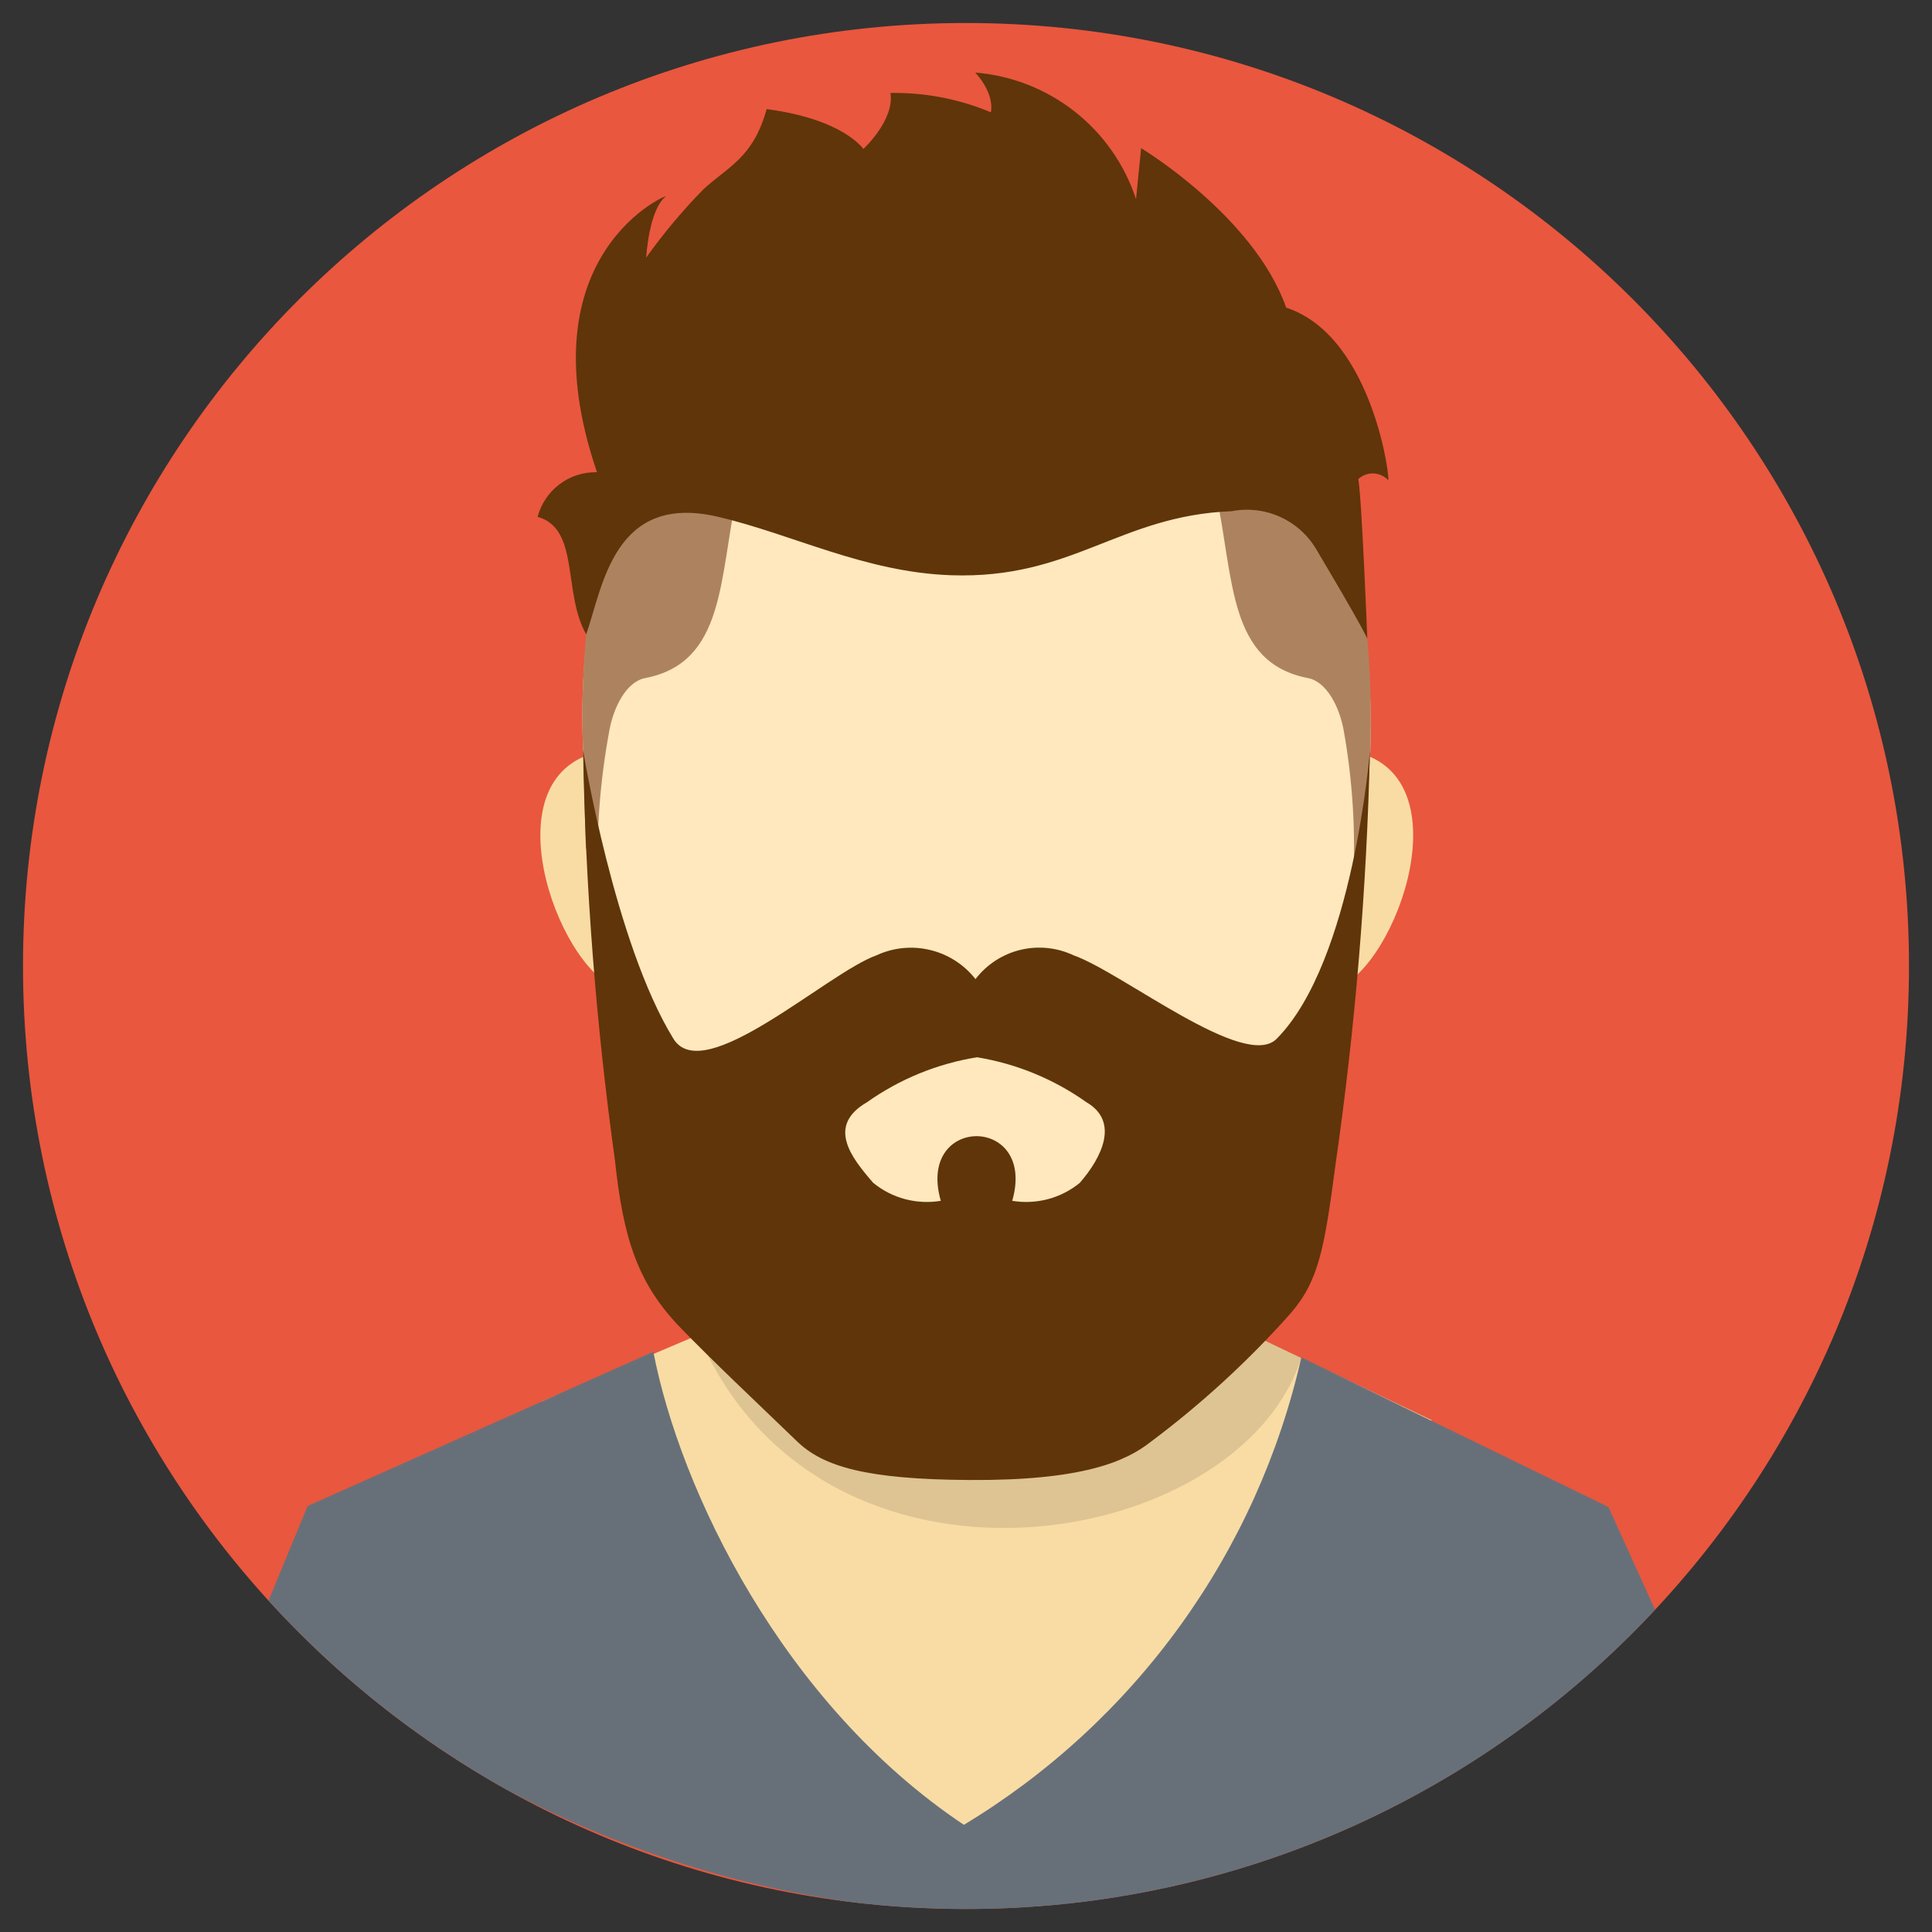 <svg width="42" height="42" viewBox="0 0 42 42" fill="none" xmlns="http://www.w3.org/2000/svg">
<rect x="0" y="0" width="42" height="42" fill="#333333" stroke="none"/>
<g clip-path="url(#clip0_453_2061)">
<path d="M21 41.5C32.322 41.5 41.5 32.322 41.5 21C41.5 9.678 32.322 0.5 21 0.5C9.678 0.5 0.5 9.678 0.5 21C0.5 32.322 9.678 41.5 21 41.5Z" fill="#E9573E"/>
<path fill-rule="evenodd" clip-rule="evenodd" d="M15.928 26.162L26.481 26.26V28.66L31.127 30.875L20.72 40.64L11.789 30.463L15.928 28.701V26.162Z" fill="#F9DCA4"/>
<path fill-rule="evenodd" clip-rule="evenodd" d="M35.979 34.994C34.063 37.05 31.745 38.688 29.168 39.808C26.59 40.927 23.81 41.503 21 41.5C20.149 41.5 19.299 41.448 18.454 41.343C15.865 40.972 13.359 40.154 11.049 38.925C9.099 37.84 7.339 36.445 5.837 34.795L6.688 32.739L14.203 29.386C14.784 32.395 17.013 37.039 20.954 39.67C22.798 38.557 24.398 37.083 25.658 35.337C26.919 33.591 27.814 31.608 28.29 29.508L34.966 32.761L35.979 34.994Z" fill="#677079"/>
<path opacity="0.11" fill-rule="evenodd" clip-rule="evenodd" d="M26.899 28.858C27.382 29.089 28.208 29.474 28.288 29.521C26.941 33.746 17.859 35.293 15.181 29.02L26.899 28.858Z" fill="black"/>
<path fill-rule="evenodd" clip-rule="evenodd" d="M21.152 6.094C35.271 6.094 29.768 29.491 21.152 29.491C13.014 29.491 7.034 6.094 21.152 6.094Z" fill="#FFE8BE"/>
<path fill-rule="evenodd" clip-rule="evenodd" d="M12.684 16.452C10.647 17.341 12.379 21.552 13.661 21.533C13.129 19.885 12.801 18.179 12.684 16.452Z" fill="#F9DCA4"/>
<path fill-rule="evenodd" clip-rule="evenodd" d="M29.784 16.452C31.821 17.34 30.089 21.552 28.808 21.533C29.339 19.885 29.667 18.179 29.784 16.452Z" fill="#F9DCA4"/>
<path fill-rule="evenodd" clip-rule="evenodd" d="M16.022 10.741C15.629 12.578 15.767 14.404 14.026 14.741C13.612 14.82 13.338 15.381 13.248 15.875C13.047 16.953 12.962 18.05 12.996 19.146C13.065 19.524 12.734 18.422 12.734 18.422L12.677 16.316C12.677 16.316 12.653 15.913 12.662 15.298C12.682 14.051 12.824 12.028 13.456 11.41C14.398 10.488 16.022 10.741 16.022 10.741Z" fill="#AD835F"/>
<path fill-rule="evenodd" clip-rule="evenodd" d="M26.437 10.741C26.83 12.578 26.692 14.404 28.433 14.741C28.847 14.82 29.121 15.381 29.21 15.875C29.404 16.958 29.473 18.059 29.417 19.157C29.348 19.535 29.679 18.433 29.679 18.433L29.789 16.324C29.789 16.324 29.806 15.913 29.796 15.298C29.777 14.051 29.635 12.028 29.003 11.41C28.06 10.488 26.437 10.741 26.437 10.741Z" fill="#AD835F"/>
<path fill-rule="evenodd" clip-rule="evenodd" d="M17.327 31.334C16.326 30.368 15.524 29.618 14.797 28.868C13.865 27.905 13.549 26.929 13.368 25.22C12.957 22.267 12.726 19.291 12.676 16.31C12.676 16.31 13.362 20.512 14.641 22.583C15.298 23.646 17.985 21.147 19.056 20.767C19.421 20.598 19.831 20.558 20.221 20.652C20.612 20.746 20.959 20.969 21.206 21.285C21.449 20.969 21.792 20.744 22.18 20.65C22.568 20.556 22.976 20.597 23.337 20.767C24.41 21.147 27.059 23.282 27.753 22.583C29.422 20.901 29.781 16.316 29.781 16.316C29.712 19.331 29.462 22.338 29.032 25.323C28.791 27.145 28.669 27.851 28.046 28.563C27.132 29.59 26.116 30.522 25.015 31.345C24.465 31.78 23.511 32.189 21.078 32.174C18.819 32.161 17.892 31.879 17.327 31.334Z" fill="#60350A"/>
<path fill-rule="evenodd" clip-rule="evenodd" d="M26.775 11.113C27.127 11.045 27.491 11.086 27.818 11.232C28.146 11.377 28.421 11.62 28.606 11.927C29.638 13.661 29.724 13.884 29.724 13.884C29.724 13.884 29.602 10.783 29.528 10.414C29.617 10.333 29.734 10.289 29.854 10.292C29.975 10.296 30.09 10.346 30.173 10.433C30.246 10.58 29.879 7.315 27.961 6.688C27.26 4.697 24.807 3.221 24.807 3.221L24.696 4.328C24.449 3.577 23.986 2.915 23.365 2.426C22.743 1.937 21.991 1.642 21.203 1.578C21.646 2.076 21.54 2.441 21.54 2.441C20.849 2.151 20.106 2.009 19.358 2.021C19.451 2.611 18.768 3.239 18.768 3.239C18.768 3.239 18.344 2.592 16.666 2.372C16.371 3.441 15.817 3.625 15.283 4.124C14.834 4.583 14.421 5.076 14.048 5.599C14.048 5.599 14.103 4.566 14.472 4.271C14.611 4.179 11.343 5.467 12.978 10.266C12.685 10.259 12.398 10.351 12.164 10.527C11.93 10.703 11.762 10.952 11.688 11.236C12.61 11.494 12.228 12.888 12.744 13.791C13.107 12.743 13.347 10.701 15.616 11.236C17.24 11.618 18.799 12.439 20.671 12.505C23.316 12.597 24.321 11.209 26.775 11.113Z" fill="#60350A"/>
<path fill-rule="evenodd" clip-rule="evenodd" d="M22.005 26.105C22.264 26.148 22.528 26.135 22.782 26.068C23.035 26.001 23.271 25.88 23.474 25.714C23.952 25.164 24.341 24.382 23.617 23.961C22.91 23.459 22.097 23.125 21.241 22.984C20.38 23.122 19.562 23.456 18.85 23.96C17.961 24.474 18.505 25.164 18.983 25.714C19.186 25.88 19.422 26.001 19.675 26.068C19.929 26.135 20.194 26.148 20.452 26.105C19.914 24.231 22.544 24.231 22.005 26.105Z" fill="#FFE8BE"/>
</g>
<defs>
<clipPath id="clip0_453_2061">
<rect width="41" height="41" fill="white" transform="translate(0.5 0.5)"/>
</clipPath>
</defs>
</svg>
